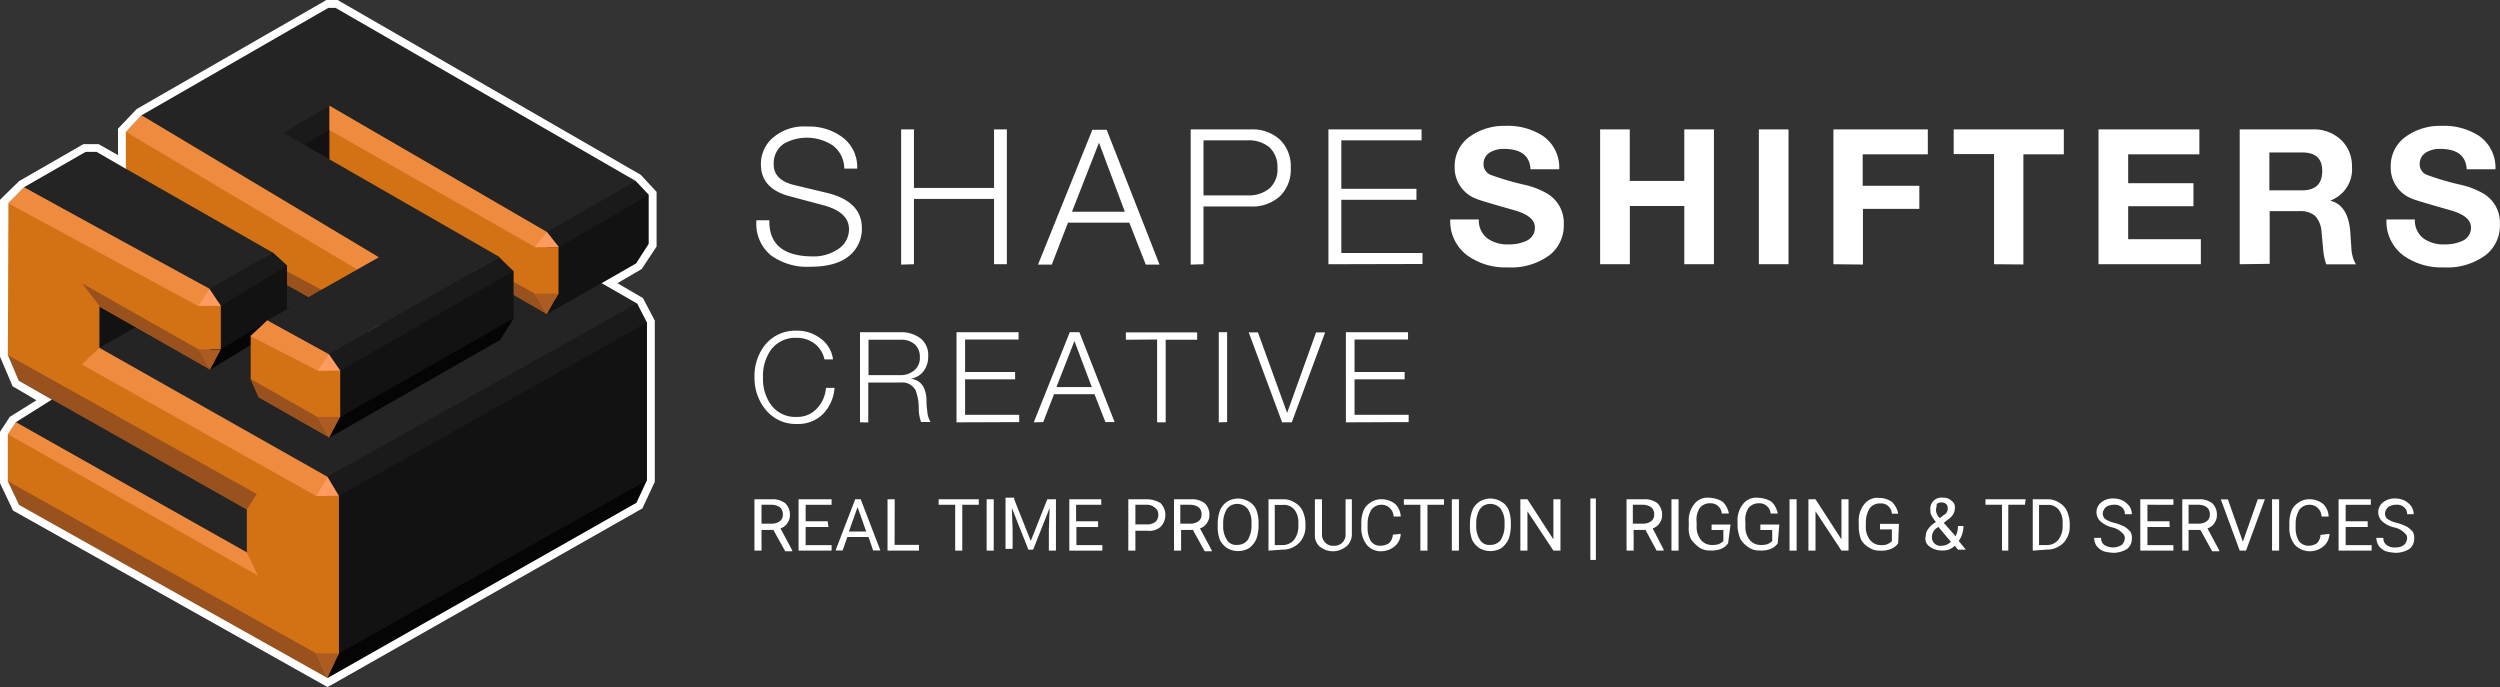 <svg xmlns="http://www.w3.org/2000/svg" xmlns:xlink="http://www.w3.org/1999/xlink" width="317.82" height="87.35" viewBox="0 0 317.82 87.35"><rect x="0" y="0" width="317.82" height="87.35" fill="#333333" stroke="none"/><defs><clipPath id="a" transform="translate(0 0)"><rect x="0.68" y="0.68" width="82.11" height="85.89" style="fill:none"/></clipPath><clipPath id="b" transform="translate(0 0)"><rect x="15.91" y="14.7" width="32.38" height="28.41" style="fill:none"/></clipPath><clipPath id="d" transform="translate(0 0)"><rect x="41.87" y="13.43" width="27.69" height="26.5" style="fill:none"/></clipPath><clipPath id="f" transform="translate(0 0)"><rect x="1" y="23.79" width="40.69" height="62.41" style="fill:none"/></clipPath><clipPath id="g" transform="translate(0 0)"><rect x="33.29" y="32.82" width="10.01" height="7.15" style="fill:none"/></clipPath><clipPath id="i" transform="translate(0 0)"><rect x="59.67" y="32.66" width="9.89" height="7.26" style="fill:none"/></clipPath><clipPath id="k" transform="translate(0 0)"><rect x="31.84" y="40.72" width="10.04" height="14.9" style="fill:none"/></clipPath><clipPath id="m" transform="translate(0 0)"><rect x="25.17" y="38.22" width="2.9" height="6.16" style="fill:none"/></clipPath><clipPath id="o" transform="translate(0 0)"><rect x="68.04" y="31.42" width="3.02" height="6.66" style="fill:none"/></clipPath></defs><path d="M105.9,45.69h-1.09a3.38,3.38,0,0,0-1.25-2,3.66,3.66,0,0,0-2.25-.74A3.84,3.84,0,0,0,98,44.49,5.68,5.68,0,0,0,97,48a5.59,5.59,0,0,0,1,3.44A3.81,3.81,0,0,0,101.31,53a3.31,3.31,0,0,0,2.54-1.07A4.21,4.21,0,0,0,105,49.31h1.09a5.27,5.27,0,0,1-1.49,3.35,4.49,4.49,0,0,1-3.26,1.24,4.94,4.94,0,0,1-4-1.81A6.33,6.33,0,0,1,95.92,48a6.34,6.34,0,0,1,1.34-4.15,4.94,4.94,0,0,1,4-1.81,4.87,4.87,0,0,1,3,.95A3.88,3.88,0,0,1,105.9,45.69Zm3.43,8V42.23h5.23A4,4,0,0,1,117,43a2.68,2.68,0,0,1,1,2.26,3.11,3.11,0,0,1-.56,1.89,2.59,2.59,0,0,1-1.66,1v0c1.24.16,1.9,1,2,2.57,0,.92.09,1.43.1,1.54a3,3,0,0,0,.42,1.39h-1.2a4.9,4.9,0,0,1-.3-1.78,6.38,6.38,0,0,0-.4-2.24,1.88,1.88,0,0,0-1.88-1h-4.14v5.07Zm1.08-10.5v4.5h4.06a2.63,2.63,0,0,0,1.76-.61,2,2,0,0,0,.71-1.62,2.17,2.17,0,0,0-.63-1.67,2.55,2.55,0,0,0-1.83-.6Zm11.19,10.5V42.23h7.89v.93h-6.8v4.13h6.36v.93h-6.36v4.51h6.88v.93Zm9.82,0L136,42.23h1.22l4.48,11.43h-1.17l-1.39-3.55H134l-1.38,3.55Zm5.17-10.34-2.29,5.86h4.5Zm6.54-.16v-.93h9.06v.93h-4v10.5h-1.09V43.16Zm11.81,10.5V42.23H156V53.66Zm8.05,0-4.24-11.43h1.17l3.71,10.23h0l3.68-10.23h1.15l-4.24,11.43Zm8.11,0V42.23H179v.93h-6.8v4.13h6.37v.93h-6.37v4.51h6.88v.93Z" transform="translate(0 0)" style="fill:#fff"/><path d="M96.17,28h1.64c-.07,3.07,1.8,4.6,5.59,4.6a5.49,5.49,0,0,0,2.95-.81,3,3,0,0,0,1.58-2.67c0-1.48-1.17-2.52-3.52-3.1L100.59,25c-2.58-.62-3.86-2-3.86-4.13a4.48,4.48,0,0,1,1.15-3,6,6,0,0,1,4.75-1.78,7.06,7.06,0,0,1,4.44,1.34,4.68,4.68,0,0,1,1.9,4h-1.64a3.7,3.7,0,0,0-1.46-2.94,6,6,0,0,0-6.19-.24,3,3,0,0,0-1.32,2.66c0,1.31.86,2.18,2.59,2.61l4.18,1c3,.73,4.44,2.24,4.44,4.51a4.39,4.39,0,0,1-1,2.88c-1.09,1.34-2.94,2-5.55,2a7.85,7.85,0,0,1-5-1.44A5.16,5.16,0,0,1,96.17,28Zm18.39,5.64V16.45h1.63v7.44h10.18V16.45H128V33.59h-1.63v-8.3H116.19v8.3Zm17.4,0,6.91-17.14h1.82l6.72,17.14h-1.75l-2.09-5.33h-7.8l-2.06,5.33Zm7.75-15.5-3.43,8.78H143Zm11.66,15.5V16.45H159a5.2,5.2,0,0,1,3.71,1.3,4.71,4.71,0,0,1,1.38,3.6,4.71,4.71,0,0,1-1.38,3.6,5.2,5.2,0,0,1-3.71,1.3h-6v7.34ZM153,17.84v7h5.62a4.12,4.12,0,0,0,2.78-.9,3.23,3.23,0,0,0,1-2.6,3.36,3.36,0,0,0-1.05-2.64,4.12,4.12,0,0,0-2.76-.86Zm15.88,15.75V16.45h11.84v1.39h-10.2V24h9.55v1.4h-9.55v6.76h10.32v1.4Zm15.48-5.69H188a2.86,2.86,0,0,0,1.15,2.45,4.41,4.41,0,0,0,2.64.72,5.13,5.13,0,0,0,2.16-.41,1.82,1.82,0,0,0,1.18-1.73c0-1-.88-1.71-2.64-2.21q-4.56-1.29-4.92-1.49a4.2,4.2,0,0,1-2.64-4,4.57,4.57,0,0,1,2-3.92A7.54,7.54,0,0,1,191.36,16a8.2,8.2,0,0,1,4.77,1.27,4.85,4.85,0,0,1,2.09,4.25h-3.65c-.09-1.73-1.22-2.59-3.38-2.59a3.34,3.34,0,0,0-1.75.43,1.67,1.67,0,0,0-.84,1.51,1.43,1.43,0,0,0,.93,1.37,35.75,35.75,0,0,0,4.18,1.23,10,10,0,0,1,3,1.15,4.31,4.31,0,0,1,2.09,3.84A4.79,4.79,0,0,1,197,32.43a8.16,8.16,0,0,1-5.3,1.56,8.28,8.28,0,0,1-5.08-1.46A5.38,5.38,0,0,1,184.37,27.9Zm19.06,5.69V16.45h3.77V23h6.93V16.45h3.77V33.59h-3.77v-7.4H207.2v7.4Zm20.18,0V16.45h3.77V33.59Zm9.48,0V16.45h12v3.17h-8.28v4H244v2.93h-7.17v7.08Zm20.42,0v-14h-5.13V16.45h14v3.17h-5.14v14Zm13.28,0V16.45h12.82v3.17h-9.05v3.67h8.3v2.92h-8.3v4.2h9.24v3.18Zm17.95,0V16.45H294a5,5,0,0,1,3.67,1.39A4.55,4.55,0,0,1,299,21.18a4.22,4.22,0,0,1-2.71,4.3v.05c1.5.38,2.33,1.72,2.5,4l.14,2.07a4.36,4.36,0,0,0,.57,2h-3.77a8,8,0,0,1-.4-2l-.2-2.16a3.25,3.25,0,0,0-.82-2,2.86,2.86,0,0,0-2-.6h-3.77v6.7Zm3.77-14.21V24.2h4.13c1.73,0,2.59-.81,2.59-2.45s-.86-2.37-2.59-2.37Zm14.88,8.52H307a2.83,2.83,0,0,0,1.15,2.45,4.41,4.41,0,0,0,2.64.72,5.16,5.16,0,0,0,2.16-.41,1.82,1.82,0,0,0,1.18-1.73c0-1-.88-1.71-2.64-2.21q-4.56-1.29-4.92-1.49a4.18,4.18,0,0,1-2.64-4,4.57,4.57,0,0,1,2-3.92A7.49,7.49,0,0,1,310.37,16a8.21,8.21,0,0,1,4.78,1.27,4.9,4.9,0,0,1,2.09,4.25h-3.65c-.1-1.73-1.22-2.59-3.38-2.59a3.38,3.38,0,0,0-1.76.43,1.69,1.69,0,0,0-.84,1.51,1.44,1.44,0,0,0,.94,1.37,35.75,35.75,0,0,0,4.18,1.23,10.24,10.24,0,0,1,3,1.15,4.28,4.28,0,0,1,2.08,3.84A4.78,4.78,0,0,1,316,32.43a8.18,8.18,0,0,1-5.3,1.56,8.33,8.33,0,0,1-5.09-1.46A5.39,5.39,0,0,1,303.39,27.9Z" transform="translate(0 0)" style="fill:#fff"/><path d="M9.11,49.23,2,53.68,33.74,71.8l-.16-10Z" transform="translate(0 0)" style="fill:#242424;fill-rule:evenodd"/><path d="M51.23,21.25l-38.59,23,29,16.4L81,38.6Z" transform="translate(0 0)" style="fill:#242424;fill-rule:evenodd"/><path d="M12,37.08l9-5.13v7.52L12,44.6Z" transform="translate(0 0)" style="fill:#121212;fill-rule:evenodd"/><path d="M48.26,9.8,28.81,20.85V31.34l19.44-11Z" transform="translate(0 0)" style="fill:#121212;fill-rule:evenodd"/><g style="clip-path:url(#a)"><g style="clip-path:url(#b)"><path d="M18.19,14.7l30.1,17.91V43.1L15.91,24l.05-7.2Z" transform="translate(0 0)" style="fill:#d37215;fill-rule:evenodd"/></g></g><path d="M80.7,23.06,69.49,29.43l.07,10.49,11.31-6.46L82.47,31V24.75Z" transform="translate(0 0)" style="fill:#121212;fill-rule:evenodd"/><g style="clip-path:url(#a)"><g style="clip-path:url(#d)"><path d="M42,13.46l27.54,16V39.92L41.88,23.69V13.43Z" transform="translate(0 0)" style="fill:#d37215;fill-rule:evenodd"/></g></g><path d="M41.64,60.62,81,38.59,82.25,41V61.05l-1.34,2.87L41.55,86.18Z" transform="translate(0 0)" style="fill:#121212;fill-rule:evenodd"/><g style="clip-path:url(#a)"><g style="clip-path:url(#f)"><path d="M3.07,23.79,26.91,37l-.22,9.85-14.26-8v5.56L41.69,60.83l-.07,25.38-39.2-22L1,61.18v-6l1-1.51L31.52,70.37V64.8l-29-16.49L1,45.14,1,25.82Z" transform="translate(0 0)" style="fill:#d37215;fill-rule:evenodd"/></g><g style="clip-path:url(#g)"><path d="M33.29,32.82,42,37.43,43.3,40,34.56,35.2Z" transform="translate(0 0)" style="fill:#99511d;fill-rule:evenodd"/></g></g><path d="M26.62,36.92l8.05-4.81L12.25,19.31H10.88L3.07,23.79Z" transform="translate(0 0)" style="fill:#242424;fill-rule:evenodd"/><g style="clip-path:url(#a)"><g style="clip-path:url(#i)"><path d="M59.67,32.66,68,37.34l1.52,2.58L60.94,35Z" transform="translate(0 0)" style="fill:#99511d;fill-rule:evenodd"/></g></g><path d="M34.67,32.11l1.82,1.66v7.29l-9.8,5.78-.06-9.93Z" transform="translate(0 0)" style="fill:#121212;fill-rule:evenodd"/><path d="M37,39v1.75L26.69,47l1.38-2.57Z" transform="translate(0 0)" style="fill:#040504;fill-rule:evenodd"/><g style="clip-path:url(#a)"><g style="clip-path:url(#k)"><path d="M34,40.72l7.85,4.44.07,10.46-9-5.13-1.05-2.34v-5.4Z" transform="translate(0 0)" style="fill:#d37215;fill-rule:evenodd"/></g></g><path d="M63.38,32.82,41.73,45.16l.14,10.47L63.59,43.19l1.7-2.72v-6Z" transform="translate(0 0)" style="fill:#121212;fill-rule:evenodd"/><path d="M38.33,18.63l3.55-2.13V13.43L35.68,17Z" transform="translate(0 0)" style="fill:#1a1a1a;fill-rule:evenodd"/><path d="M43.09,63.05,82.25,41,81,38.59l-39.36,22Z" transform="translate(0 0)" style="fill:#1a1a1a;fill-rule:evenodd"/><path d="M43.25,47.13l22-12.65-1.81-1.82L41.8,45Z" transform="translate(0 0)" style="fill:#1a1a1a;fill-rule:evenodd"/><path d="M34.67,32.11l1.82,1.66-8.42,5.11-1.45-2.17Z" transform="translate(0 0)" style="fill:#1a1a1a;fill-rule:evenodd"/><path d="M80.81,23,69.49,29.43l1.57,2,11.41-6.67Z" transform="translate(0 0)" style="fill:#1a1a1a;fill-rule:evenodd"/><path d="M1,45.14,32.66,62.81l-1.24,2L2.39,48.4Z" transform="translate(0 0)" style="fill:#99511d;fill-rule:evenodd"/><path d="M10.4,36l14.92,8.46L26.69,47l-14-8Z" transform="translate(0 0)" style="fill:#99511d;fill-rule:evenodd"/><path d="M1,61.18,40.19,83.06l1.43,3.15-39.2-22Z" transform="translate(0 0)" style="fill:#99511d;fill-rule:evenodd"/><path d="M31.82,48.15,40.35,53l1.52,2.64-9-5.13Z" transform="translate(0 0)" style="fill:#99511d;fill-rule:evenodd"/><path d="M43.09,83.06l39.16-22-1.34,2.87L41.62,86.21Z" transform="translate(0 0)" style="fill:#040504;fill-rule:evenodd"/><path d="M40.35,47h2.8l.1.12V53l-.1.17h-2.7L40.34,53Z" transform="translate(0 0)" style="fill:#d37215"/><path d="M40.19,63.05h2.9v20l-.13.29H40.32l-.13-.29Z" transform="translate(0 0)" style="fill:#d37215"/><path d="M10.4,36l2.24,2.92v7.41H10.4Z" transform="translate(0 0)" style="fill:#d37215;fill-rule:evenodd"/><path d="M32.66,62.81l.15,10.38-1.43-3,0-5.41Z" transform="translate(0 0)" style="fill:#d37215;fill-rule:evenodd"/><path d="M45.85,34.52,16,16.76,18,14.65,48.37,32.83Z" transform="translate(0 0)" style="fill:#ee8b3f;fill-rule:evenodd"/><path d="M32.81,73.19,1,55.2l1-1.52L31.38,70.22Z" transform="translate(0 0)" style="fill:#ee8b3f;fill-rule:evenodd"/><path d="M40.19,63.05,10.4,46.33l2.24-2.11,29,16.4Z" transform="translate(0 0)" style="fill:#ee8b3f;fill-rule:evenodd"/><path d="M25.17,38.89,1,25.82l2.05-2L26.62,36.7Z" transform="translate(0 0)" style="fill:#ee8b3f;fill-rule:evenodd"/><path d="M68.23,31.53l-26.35-15V13.43L69.53,29.48Z" transform="translate(0 0)" style="fill:#ee8b3f;fill-rule:evenodd"/><path d="M34,40.72,41.8,45l-1.43,2.11-8.53-4.38Z" transform="translate(0 0)" style="fill:#ee8b3f;fill-rule:evenodd"/><path d="M40.35,53l1.52,2.65L43.25,53Z" transform="translate(0 0)" style="fill:#ac5c23;fill-rule:evenodd"/><path d="M40.19,83.06l1.43,3.15,1.47-3.15Z" transform="translate(0 0)" style="fill:#ac5c23;fill-rule:evenodd"/><g style="clip-path:url(#a)"><g style="clip-path:url(#m)"><path d="M25.68,38.22h1.89l.5.65v5.5h-2.9V38.89Z" transform="translate(0 0)" style="fill:#d37215"/></g></g><path d="M25.17,44.38,26.69,47l1.38-2.57Z" transform="translate(0 0)" style="fill:#ac5c23;fill-rule:evenodd"/><path d="M40.19,63.05l1.45-2.43,1.45,2.43Z" transform="translate(0 0)" style="fill:#ff9b60;fill-rule:evenodd"/><path d="M40.35,47.14,41.8,45l1.45,2.11Z" transform="translate(0 0)" style="fill:#ff9b60;fill-rule:evenodd"/><path d="M25.17,38.89l1.45-2.19,1.45,2.18Z" transform="translate(0 0)" style="fill:#ff9b60;fill-rule:evenodd"/><path d="M41.74,1,18,14.65,48.17,32.7,34,40.72,41.8,45,63.49,32.66,36,16.88l5.9-3.45L69.53,29.48,80.82,23,42.67,1Z" transform="translate(0 0)" style="fill:#242424;fill-rule:evenodd"/><path d="M43.25,53l-1.38,2.63L63.59,43.19l1.7-2.72Z" transform="translate(0 0)" style="fill:#040504;fill-rule:evenodd"/><g style="clip-path:url(#a)"><g style="clip-path:url(#o)"><path d="M68,31.43h3l0,5.89-.47.77H68.51L68,37.34Z" transform="translate(0 0)" style="fill:#d37215"/></g></g><path d="M68,37.33l1.52,2.59L71,37.31Z" transform="translate(0 0)" style="fill:#ac5c23;fill-rule:evenodd"/><path d="M71.06,31.42l-1.53-1.94L68,31.43Z" transform="translate(0 0)" style="fill:#ff9b60;fill-rule:evenodd"/><path d="M41.62,86.21,80.91,63.92l1.33-2.87V41L81,38.6,76.49,36l4.38-2.52L82.47,31V24.75L80.81,23,42.66,1l-.92,0L18,14.65,16,16.77v4.7l-3.71-2.16H10.88L3.07,23.8l-2,2L1,45.14,2.39,48.4l4.2,2.39L2,53.68,1,55.2v6l1.42,3Z" transform="translate(0 0)" style="fill:none"/><path d="M41.62,86.21,80.91,63.92l1.34-2.87V41L81,38.59,76.49,36l4.38-2.51L82.47,31V24.75L80.81,23,42.66,1l-.92,0L18,14.65,16,16.76v4.7l-3.71-2.15H10.88L3.07,23.79l-2,2L1,45.14,2.39,48.4l4.2,2.4L2,53.68,1,55.19v6l1.42,3,39.2,22m0,1.14-.49-.27-39.2-22-.28-.16-.13-.29-1.43-3L0,61.4V54.91l.15-.25,1-1.52L1.23,53l.2-.12,3.2-2L1.89,49.27l-.29-.16-.13-.32L.08,45.53,0,45.34v-.2L0,25.82v-.41l.29-.3,2.05-2L2.45,23l.12-.06,7.81-4.49.23-.13h1.91l.24.13L15,19.72V16.36l.28-.29,2-2.11.1-.1.12-.07L41.24.15,41.47,0h.26l.92,0h.28l.23.14,38.15,22,.13.07.11.11,1.65,1.79.27.28v6.94l-.16.25L81.71,34l-.13.2-.21.12L78.49,36l3,1.75.25.14.13.26,1.25,2.37.12.22V61.27l-.1.2-1.34,2.87-.13.29-.28.16L42.12,87.08Z" transform="translate(0 0)" style="fill:#fff"/><path d="M98.32,67.37H96.81V70h-.9V63.47h2.21a2.62,2.62,0,0,1,1.7.5,2,2,0,0,1,.6,1.5,1.69,1.69,0,0,1-.3,1,1.6,1.6,0,0,1-.9.7l1.5,2.81v.1h-.9Zm-1.51-.8h1.31a1.69,1.69,0,0,0,1-.3,1,1,0,0,0,.4-.9,1.09,1.09,0,0,0-.4-.9,1.93,1.93,0,0,0-1-.3H96.81Z" transform="translate(0 0)" style="fill:#fff"/><path d="M105.32,67h-2.9v2.3h3.3V70h-4.2V63.47h4.2v.7h-3.3v2.1h2.8Z" transform="translate(0 0)" style="fill:#fff"/><path d="M110.42,68.27h-2.7l-.6,1.71h-.9l2.5-6.51h.7l2.5,6.51H111Zm-2.5-.7h2.2l-1.1-3.1Z" transform="translate(0 0)" style="fill:#fff"/><path d="M113.73,69.27h3.1V70h-4V63.47h.91Z" transform="translate(0 0)" style="fill:#fff"/><path d="M124.43,64.17h-2.1V70h-.9V64.17h-2.1v-.7h5.1Z" transform="translate(0 0)" style="fill:#fff"/><path d="M126.33,70h-.9V63.47h.9Z" transform="translate(0 0)" style="fill:#fff"/><path d="M128.93,63.47l2.11,5.3,2.1-5.3h1.1V70h-.9V67.37l.1-2.8-2.1,5.31h-.6l-2.11-5.31.1,2.7v2.51h-.9V63.27h1.1Z" transform="translate(0 0)" style="fill:#fff"/><path d="M139.64,67h-2.8v2.3h3.3V70h-4.2V63.47H140v.7h-3.2v2.1h2.8V67Z" transform="translate(0 0)" style="fill:#fff"/><path d="M144.34,67.37V70h-.9V63.47h2.41a3.37,3.37,0,0,1,1.7.5,2.17,2.17,0,0,1,0,3,2.16,2.16,0,0,1-1.7.5h-1.51Zm0-.7h1.51a1.69,1.69,0,0,0,1-.3,1.09,1.09,0,0,0,.4-.9,1,1,0,0,0-.4-.9,1.43,1.43,0,0,0-1-.4h-1.51Z" transform="translate(0 0)" style="fill:#fff"/><path d="M151.65,67.37h-1.5V70h-.9V63.47h2.2a2.62,2.62,0,0,1,1.7.5,2,2,0,0,1,.6,1.5,1.69,1.69,0,0,1-.3,1,1.6,1.6,0,0,1-.9.7l1.5,2.81v.1h-.9Zm-1.6-.8h1.3a1.69,1.69,0,0,0,1-.3,1,1,0,0,0,.4-.9,1.09,1.09,0,0,0-.4-.9,1.93,1.93,0,0,0-1-.3h-1.3Z" transform="translate(0 0)" style="fill:#fff"/><path d="M160,66.87a5.08,5.08,0,0,1-.3,1.7,3.16,3.16,0,0,1-.9,1.11,2.8,2.8,0,0,1-2.8,0,2.86,2.86,0,0,1-.9-1,4.53,4.53,0,0,1-.3-1.6v-.5a5.08,5.08,0,0,1,.3-1.7,2.44,2.44,0,0,1,.9-1.1,2.65,2.65,0,0,1,2.8,0,2.19,2.19,0,0,1,.9,1,4.67,4.67,0,0,1,.3,1.7Zm-.9-.4a2.9,2.9,0,0,0-.5-1.8,1.72,1.72,0,0,0-2.3-.3l-.3.3a3.37,3.37,0,0,0-.5,1.7v.5a3.09,3.09,0,0,0,.5,1.8,1.35,1.35,0,0,0,1.3.6,1.61,1.61,0,0,0,1.3-.6,3.37,3.37,0,0,0,.5-1.7Z" transform="translate(0 0)" style="fill:#fff"/><path d="M161.26,70V63.47h1.8a2.6,2.6,0,0,1,1.5.4,2.41,2.41,0,0,1,1,1,4.19,4.19,0,0,1,.4,1.6v.4a2.93,2.93,0,0,1-.4,1.6,2.49,2.49,0,0,1-1,1,2.82,2.82,0,0,1-1.5.4Zm.8-5.81v5.1h.9a1.89,1.89,0,0,0,1.5-.6,2.79,2.79,0,0,0,.6-1.8v-.4a2.62,2.62,0,0,0-.5-1.7,1.72,1.72,0,0,0-1.5-.6Z" transform="translate(0 0)" style="fill:#fff"/><path d="M171.86,63.47v4.4a2.07,2.07,0,0,1-.6,1.51,2.93,2.93,0,0,1-1.6.7h-.2a2.72,2.72,0,0,1-1.7-.6,1.94,1.94,0,0,1-.6-1.61v-4.4h.9v4.4a1.43,1.43,0,0,0,1.2,1.51h.3a1.4,1.4,0,0,0,1.5-1.51v-4.4Z" transform="translate(0 0)" style="fill:#fff"/><path d="M178.07,67.87a2.12,2.12,0,0,1-.8,1.61,2.76,2.76,0,0,1-1.71.6,2.32,2.32,0,0,1-1.8-.81,3.41,3.41,0,0,1-.7-2.2v-.6a4.15,4.15,0,0,1,.3-1.6,2.19,2.19,0,0,1,.9-1,2.3,2.3,0,0,1,1.4-.4,2.74,2.74,0,0,1,1.71.6,2.36,2.36,0,0,1,.7,1.6h-.9a1.58,1.58,0,0,0-.51-1.1,1.43,1.43,0,0,0-1-.4,1.61,1.61,0,0,0-1.3.6,3.37,3.37,0,0,0-.5,1.7v.6a3.29,3.29,0,0,0,.4,1.7,1.43,1.43,0,0,0,1.2.61,2,2,0,0,0,1.1-.31,1.58,1.58,0,0,0,.51-1.1Z" transform="translate(0 0)" style="fill:#fff"/><path d="M183.57,64.17h-2.1V70h-.9V64.17h-2.1v-.7h5.1Z" transform="translate(0 0)" style="fill:#fff"/><path d="M185.47,70h-.9V63.47h.9Z" transform="translate(0 0)" style="fill:#fff"/><path d="M192.07,66.87a5.08,5.08,0,0,1-.3,1.7,3.16,3.16,0,0,1-.9,1.11,2.8,2.8,0,0,1-2.8,0,2.86,2.86,0,0,1-.9-1,4.53,4.53,0,0,1-.3-1.6v-.5a5.08,5.08,0,0,1,.3-1.7,2.44,2.44,0,0,1,.9-1.1,2.65,2.65,0,0,1,2.8,0,2.19,2.19,0,0,1,.9,1,4.67,4.67,0,0,1,.3,1.7Zm-.8-.4a2.9,2.9,0,0,0-.5-1.8,1.72,1.72,0,0,0-2.3-.3l-.3.3a3.37,3.37,0,0,0-.5,1.7v.5a3.09,3.09,0,0,0,.5,1.8,1.35,1.35,0,0,0,1.3.6,1.61,1.61,0,0,0,1.3-.6,3.37,3.37,0,0,0,.5-1.7Z" transform="translate(0 0)" style="fill:#fff"/><path d="M198.38,70h-.9l-3.3-5v5h-.9V63.47h.9l3.3,5.1v-5.1h.9Z" transform="translate(0 0)" style="fill:#fff"/><path d="M202.88,71.18h-.7V63.37h.7Z" transform="translate(0 0)" style="fill:#fff"/><path d="M209.19,67.37h-1.51V70h-.9V63.47H209a2.62,2.62,0,0,1,1.7.5,2,2,0,0,1,.6,1.5,1.69,1.69,0,0,1-.3,1,1.6,1.6,0,0,1-.9.7l1.4,2.71V70h-.9Zm-1.61-.8h1.31a1.69,1.69,0,0,0,1-.3,1,1,0,0,0,.4-.9,1.09,1.09,0,0,0-.4-.9,1.93,1.93,0,0,0-1-.3h-1.31Z" transform="translate(0 0)" style="fill:#fff"/><path d="M213.29,70h-.8V63.47h.9V70Z" transform="translate(0 0)" style="fill:#fff"/><path d="M219.69,69.07a2,2,0,0,1-.9.71,3.18,3.18,0,0,1-1.4.2,2.3,2.3,0,0,1-1.4-.4,5,5,0,0,1-1-1,3,3,0,0,1-.3-1.6v-.6a3.31,3.31,0,0,1,.7-2.3,2.09,2.09,0,0,1,1.9-.8,3.37,3.37,0,0,1,1.7.5,2.75,2.75,0,0,1,.8,1.5h-.9a1.42,1.42,0,0,0-1.5-1.3,1.61,1.61,0,0,0-1.3.6,2.69,2.69,0,0,0-.4,1.8v.5a2.62,2.62,0,0,0,.5,1.7,1.75,1.75,0,0,0,1.4.7,2.77,2.77,0,0,0,.9-.1,2.09,2.09,0,0,0,.6-.4v-1.4h-1.5v-.7H220Z" transform="translate(0 0)" style="fill:#fff"/><path d="M226,69.07a2,2,0,0,1-.9.71,3.22,3.22,0,0,1-1.41.2,2.3,2.3,0,0,1-1.4-.4,3.21,3.21,0,0,1-1-1,4.71,4.71,0,0,1-.4-1.6v-.6a3.31,3.31,0,0,1,.7-2.3,2.09,2.09,0,0,1,1.9-.8,3.41,3.41,0,0,1,1.71.5,2.75,2.75,0,0,1,.8,1.5h-.9a1.43,1.43,0,0,0-1.51-1.3,1.61,1.61,0,0,0-1.3.6,2.69,2.69,0,0,0-.4,1.8v.5a2.62,2.62,0,0,0,.5,1.7,1.75,1.75,0,0,0,1.4.7,2.86,2.86,0,0,0,.91-.1,2.09,2.09,0,0,0,.6-.4v-1.4h-1.51v-.7h2.41Z" transform="translate(0 0)" style="fill:#fff"/><path d="M228.4,70h-.9V63.47h.9Z" transform="translate(0 0)" style="fill:#fff"/><path d="M235,70h-.9l-3.3-5v5h-.9V63.47h.9l3.3,5.1v-5.1h.9Z" transform="translate(0 0)" style="fill:#fff"/><path d="M241.31,69.07a2,2,0,0,1-.9.71A3.25,3.25,0,0,1,239,70a2.3,2.3,0,0,1-1.4-.4,2.43,2.43,0,0,1-1-1,4.53,4.53,0,0,1-.3-1.6v-.6a3.31,3.31,0,0,1,.7-2.3,2.09,2.09,0,0,1,1.9-.8,2.82,2.82,0,0,1,1.61.5,2.75,2.75,0,0,1,.8,1.5h-.8A1.38,1.38,0,0,0,239,64a1.61,1.61,0,0,0-1.3.6,3.45,3.45,0,0,0-.5,1.8v.5a2.62,2.62,0,0,0,.5,1.7,1.75,1.75,0,0,0,1.4.7,2,2,0,0,0,.8-.1,2.28,2.28,0,0,0,.61-.4v-1.5H239v-.7h2.41Z" transform="translate(0 0)" style="fill:#fff"/><path d="M244.81,68.17a1.61,1.61,0,0,1,.3-.9,2.84,2.84,0,0,1,1-.9,7,7,0,0,1-.6-.9,1.27,1.27,0,0,1-.1-.6,1.41,1.41,0,0,1,1.6-1.6,1.5,1.5,0,0,1,1.1.4,1,1,0,0,1,.4,1,1.45,1.45,0,0,1-.2.7,2.34,2.34,0,0,1-.7.7l-.5.4,1.5,1.7a2.77,2.77,0,0,0,.3-1.3h.7a3.29,3.29,0,0,1-.6,1.9l.9,1.11h-1l-.4-.5a2.18,2.18,0,0,1-.8.5,2.77,2.77,0,0,1-.9.1,2.46,2.46,0,0,1-1.5-.5A1.19,1.19,0,0,1,244.81,68.17Zm2,1.21a1.66,1.66,0,0,0,1.2-.51l-1.6-1.9-.1.1a1.36,1.36,0,0,0-.7,1.1,1.07,1.07,0,0,0,1.2,1.21Zm-.7-4.51a1.6,1.6,0,0,0,.5,1l.5-.4a.78.78,0,0,0,.4-.4.75.75,0,0,0,.1-.5.76.76,0,0,0-.2-.5,1,1,0,0,0-1.2,0c0,.4-.1.6-.1.8Z" transform="translate(0 0)" style="fill:#fff"/><path d="M257.42,64.17h-2.11V70h-.8V64.17h-2.1v-.7h5.11Z" transform="translate(0 0)" style="fill:#fff"/><path d="M258.42,70V63.47h1.8a2.6,2.6,0,0,1,1.5.4,2.41,2.41,0,0,1,1,1,4.19,4.19,0,0,1,.4,1.6v.4a2.93,2.93,0,0,1-.4,1.6,2.49,2.49,0,0,1-1,1,2.82,2.82,0,0,1-1.5.4Zm.8-5.81v5.1h.9a1.89,1.89,0,0,0,1.5-.6,2.79,2.79,0,0,0,.6-1.8v-.4a2.62,2.62,0,0,0-.5-1.7,1.72,1.72,0,0,0-1.5-.6Z" transform="translate(0 0)" style="fill:#fff"/><path d="M268.62,67.07a3.46,3.46,0,0,1-1.6-.8,1.59,1.59,0,0,1,.1-2.4,2.35,2.35,0,0,1,1.6-.5,2.66,2.66,0,0,1,1.2.3,2.7,2.7,0,0,1,.8.7,1.93,1.93,0,0,1,.3,1h-.9a1,1,0,0,0-.4-.9,1.31,1.31,0,0,0-1-.3,1.69,1.69,0,0,0-1,.3,1.23,1.23,0,0,0-.4.8.91.91,0,0,0,.3.7,3.34,3.34,0,0,0,1.2.5,6.94,6.94,0,0,1,1.3.5,4.35,4.35,0,0,1,.7.6,1.49,1.49,0,0,1,.2.9,1.63,1.63,0,0,1-.6,1.31,3.37,3.37,0,0,1-1.7.5,5.85,5.85,0,0,1-1.3-.2,2.18,2.18,0,0,1-.9-.7,2,2,0,0,1-.3-1h.9a1,1,0,0,0,.4.9,2.09,2.09,0,0,0,2.2,0,1.23,1.23,0,0,0,.4-.8.78.78,0,0,0-.3-.7A2.52,2.52,0,0,0,268.62,67.07Z" transform="translate(0 0)" style="fill:#fff"/><path d="M275.83,67H273v2.3h3.3V70h-4.21V63.47h4.21v.7H273v2.1h2.8Z" transform="translate(0 0)" style="fill:#fff"/><path d="M279.73,67.37h-1.5V70h-.8V63.47h2.1a2.62,2.62,0,0,1,1.7.5,2,2,0,0,1,.6,1.5,1.69,1.69,0,0,1-.3,1,1.6,1.6,0,0,1-.9.7l1.5,2.81v.1h-.9Zm-1.5-.8h1.3a1.69,1.69,0,0,0,1-.3,1,1,0,0,0,.4-.9,1.09,1.09,0,0,0-.4-.9,1.93,1.93,0,0,0-1-.3h-1.3Z" transform="translate(0 0)" style="fill:#fff"/><path d="M285.13,68.87l1.9-5.4h.9L285.53,70h-.8l-2.4-6.51h.9Z" transform="translate(0 0)" style="fill:#fff"/><path d="M289.74,70h-.9V63.47h.9Z" transform="translate(0 0)" style="fill:#fff"/><path d="M296.14,67.87a2.12,2.12,0,0,1-.8,1.61,2.67,2.67,0,0,1-3.6-.21,3.41,3.41,0,0,1-.7-2.2v-.6a4.15,4.15,0,0,1,.3-1.6,2.19,2.19,0,0,1,.9-1,2.3,2.3,0,0,1,1.4-.4,2.72,2.72,0,0,1,1.7.6,2.36,2.36,0,0,1,.7,1.6h-.9a1.61,1.61,0,0,0-.5-1.1,1.43,1.43,0,0,0-1-.4,1.61,1.61,0,0,0-1.3.6,3.37,3.37,0,0,0-.5,1.7v.6a3.29,3.29,0,0,0,.4,1.7,1.57,1.57,0,0,0,1.2.61,2,2,0,0,0,1.1-.31A1.61,1.61,0,0,0,295,68Z" transform="translate(0 0)" style="fill:#fff"/><path d="M301,67h-2.8v2.3h3.3V70h-4.2V63.47h4.1v.7h-3.2v2.1H301Z" transform="translate(0 0)" style="fill:#fff"/><path d="M304.45,67.07a3.45,3.45,0,0,1-1.61-.8,1.59,1.59,0,0,1,.1-2.4,2.38,2.38,0,0,1,1.61-.5,2.66,2.66,0,0,1,1.2.3,2.7,2.7,0,0,1,.8.7,1.93,1.93,0,0,1,.3,1H306a1,1,0,0,0-.4-.9,1.31,1.31,0,0,0-1-.3,1.72,1.72,0,0,0-1,.3,1.23,1.23,0,0,0-.4.8.91.91,0,0,0,.3.7,3.39,3.39,0,0,0,1.21.5,6.94,6.94,0,0,1,1.3.5,4.35,4.35,0,0,1,.7.6,1.49,1.49,0,0,1,.2.9,1.63,1.63,0,0,1-.6,1.31,3.37,3.37,0,0,1-1.7.5,5.94,5.94,0,0,1-1.31-.2,2.18,2.18,0,0,1-.9-.7,2,2,0,0,1-.3-1h.9a1,1,0,0,0,.4.9,1.66,1.66,0,0,0,1.21.31,1.63,1.63,0,0,0,1-.31,1.23,1.23,0,0,0,.4-.8.78.78,0,0,0-.3-.7A2.52,2.52,0,0,0,304.45,67.07Z" transform="translate(0 0)" style="fill:#fff"/></svg>